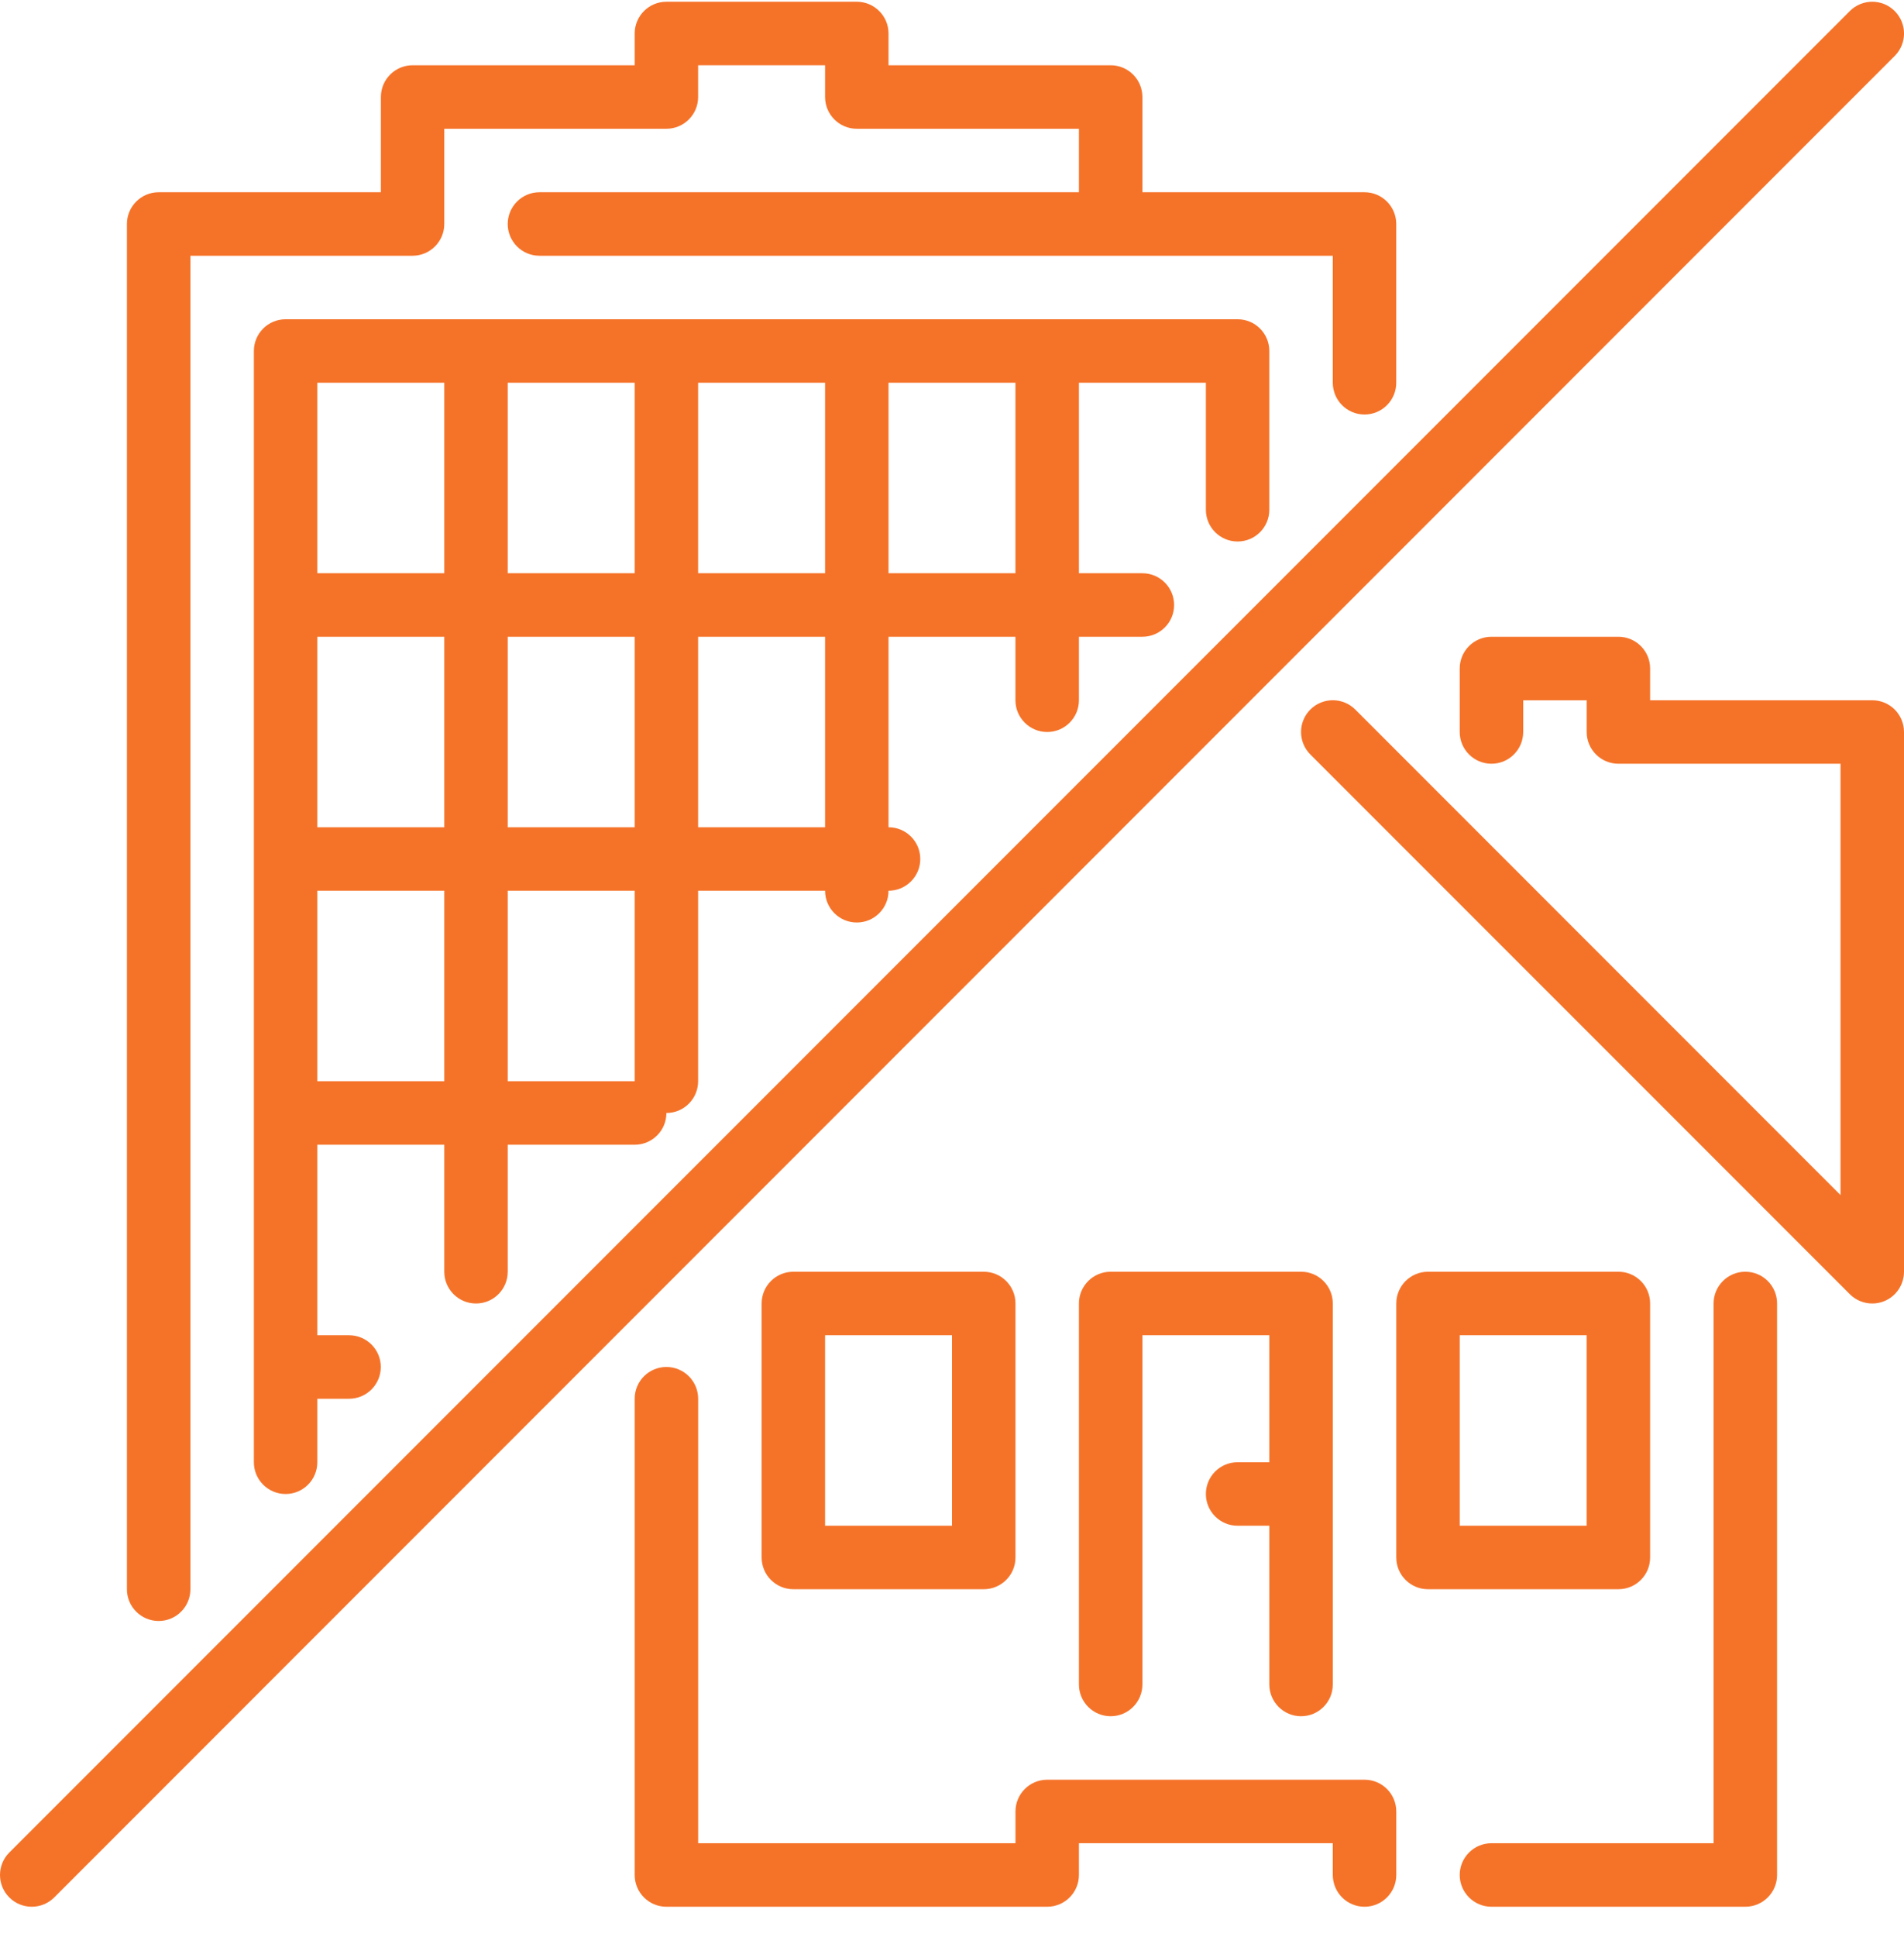 <svg width="59" height="60" viewBox="0 0 59 60" fill="none" xmlns="http://www.w3.org/2000/svg">
<path d="M54.083 39.387C53.54 39.387 53.1 39.828 53.1 40.37V57.087H46.217C45.674 57.087 45.233 57.527 45.233 58.07C45.233 58.613 45.674 59.054 46.217 59.054H54.083C54.626 59.054 55.067 58.613 55.067 58.07V40.37C55.067 39.828 54.629 39.387 54.083 39.387Z" fill="#F57329"/>
<path d="M51.133 48.237V40.37C51.133 39.828 50.693 39.387 50.15 39.387H44.25C43.707 39.387 43.267 39.828 43.267 40.37V48.237C43.267 48.78 43.707 49.22 44.25 49.22H50.15C50.696 49.22 51.133 48.78 51.133 48.237ZM49.166 47.254H45.233V41.354H49.166V47.254Z" fill="#F57329"/>
<path d="M38.35 16.771C38.893 16.771 39.333 16.331 39.333 15.788V10.871C39.333 10.328 38.893 9.888 38.35 9.888H8.85C8.307 9.888 7.867 10.328 7.867 10.871V45.287C7.867 45.83 8.307 46.271 8.85 46.271C9.393 46.271 9.833 45.83 9.833 45.287V43.321H10.817C11.36 43.321 11.8 42.88 11.8 42.337C11.8 41.794 11.36 41.354 10.817 41.354H9.833V35.454H13.767V39.387C13.767 39.93 14.207 40.371 14.75 40.371C15.293 40.371 15.733 39.93 15.733 39.387V35.454H19.667C20.21 35.454 20.65 35.014 20.65 34.471C21.193 34.471 21.633 34.03 21.633 33.487V27.587H25.567C25.567 28.131 26.007 28.571 26.55 28.571C27.093 28.571 27.533 28.131 27.533 27.587C28.076 27.587 28.517 27.147 28.517 26.604C28.517 26.061 28.076 25.621 27.533 25.621V19.721H31.466V21.688C31.466 22.231 31.907 22.671 32.45 22.671C32.993 22.671 33.433 22.231 33.433 21.688V19.721H35.4C35.943 19.721 36.383 19.281 36.383 18.738C36.383 18.195 35.943 17.754 35.4 17.754H33.433V11.854H37.367V15.788C37.367 16.331 37.807 16.771 38.35 16.771ZM13.767 33.487H9.833V27.587H13.767V33.487ZM13.767 25.621H9.833V19.721H13.767V25.621ZM13.767 17.754H9.833V11.854H13.767V17.754ZM19.667 33.487H15.733V27.587H19.667V33.487ZM19.667 25.621H15.733V19.721H19.667V25.621ZM19.667 17.754H15.733V11.854H19.667V17.754ZM25.567 25.621H21.633V19.721H25.567V25.621ZM25.567 17.754H21.633V11.854H25.567V17.754ZM31.466 17.754H27.533V11.854H31.466V17.754Z" fill="#F57329"/>
<path d="M4.917 50.204C5.46 50.204 5.9 49.764 5.9 49.221V7.921H12.783C13.326 7.921 13.767 7.481 13.767 6.938V3.988H20.65C21.193 3.988 21.633 3.547 21.633 3.004V2.021H25.567V3.004C25.567 3.547 26.007 3.988 26.55 3.988H33.433V5.954H16.717C16.174 5.954 15.733 6.395 15.733 6.938C15.733 7.481 16.174 7.921 16.717 7.921H41.3V11.854C41.3 12.397 41.74 12.838 42.283 12.838C42.826 12.838 43.266 12.397 43.266 11.854V6.938C43.266 6.395 42.826 5.954 42.283 5.954H35.4V3.004C35.4 2.461 34.959 2.021 34.416 2.021H27.533V1.038C27.533 0.495 27.093 0.054 26.55 0.054H20.65C20.107 0.054 19.667 0.495 19.667 1.038V2.021H12.786C12.243 2.021 11.803 2.461 11.803 3.004V5.954H4.917C4.374 5.954 3.933 6.395 3.933 6.938V49.221C3.933 49.764 4.374 50.204 4.917 50.204Z" fill="#F57329"/>
<path d="M58.017 21.688H51.133V20.704C51.133 20.161 50.693 19.721 50.15 19.721H46.217C45.674 19.721 45.233 20.161 45.233 20.704V22.671C45.233 23.214 45.674 23.654 46.217 23.654C46.76 23.654 47.2 23.214 47.2 22.671V21.688H49.167V22.671C49.167 23.214 49.607 23.654 50.15 23.654H57.033V37.013L41.996 21.975C41.611 21.591 40.989 21.591 40.604 21.975C40.22 22.36 40.22 22.982 40.604 23.367L57.321 40.083C57.509 40.271 57.761 40.371 58.017 40.371C58.143 40.371 58.272 40.347 58.392 40.297C58.759 40.145 59 39.787 59 39.387V22.671C59 22.128 58.562 21.688 58.017 21.688Z" fill="#F57329"/>
<path d="M42.283 55.12H32.45C31.907 55.12 31.467 55.561 31.467 56.104V57.087H21.634V43.321C21.634 42.777 21.193 42.337 20.65 42.337C20.107 42.337 19.667 42.777 19.667 43.321V58.07C19.667 58.613 20.107 59.054 20.65 59.054H32.45C32.993 59.054 33.433 58.613 33.433 58.07V57.087H41.3V58.07C41.3 58.613 41.74 59.054 42.283 59.054C42.826 59.054 43.267 58.613 43.267 58.07V56.104C43.267 55.561 42.829 55.12 42.283 55.12Z" fill="#F57329"/>
<path d="M58.712 0.342C58.328 -0.042 57.706 -0.042 57.321 0.342L0.288 57.375C-0.096 57.759 -0.096 58.382 0.288 58.766C0.479 58.957 0.732 59.054 0.984 59.054C1.236 59.054 1.489 58.957 1.68 58.766L58.712 1.733C59.097 1.349 59.097 0.727 58.712 0.342Z" fill="#F57329"/>
<path d="M40.317 53.154C40.86 53.154 41.3 52.713 41.3 52.17V40.37C41.3 39.828 40.86 39.387 40.317 39.387H34.417C33.874 39.387 33.433 39.828 33.433 40.37V52.17C33.433 52.713 33.874 53.154 34.417 53.154C34.96 53.154 35.4 52.713 35.4 52.17V41.354H39.333V45.287H38.35C37.807 45.287 37.367 45.727 37.367 46.27C37.367 46.813 37.807 47.254 38.35 47.254H39.333V52.17C39.333 52.713 39.774 53.154 40.317 53.154Z" fill="#F57329"/>
<path d="M24.584 39.387C24.041 39.387 23.601 39.828 23.601 40.37V48.237C23.601 48.78 24.041 49.22 24.584 49.22H30.484C31.027 49.22 31.467 48.78 31.467 48.237V40.37C31.467 39.828 31.027 39.387 30.484 39.387H24.584ZM29.5 47.254H25.567V41.354H29.5V47.254Z" fill="#F57329"/>
</svg>
